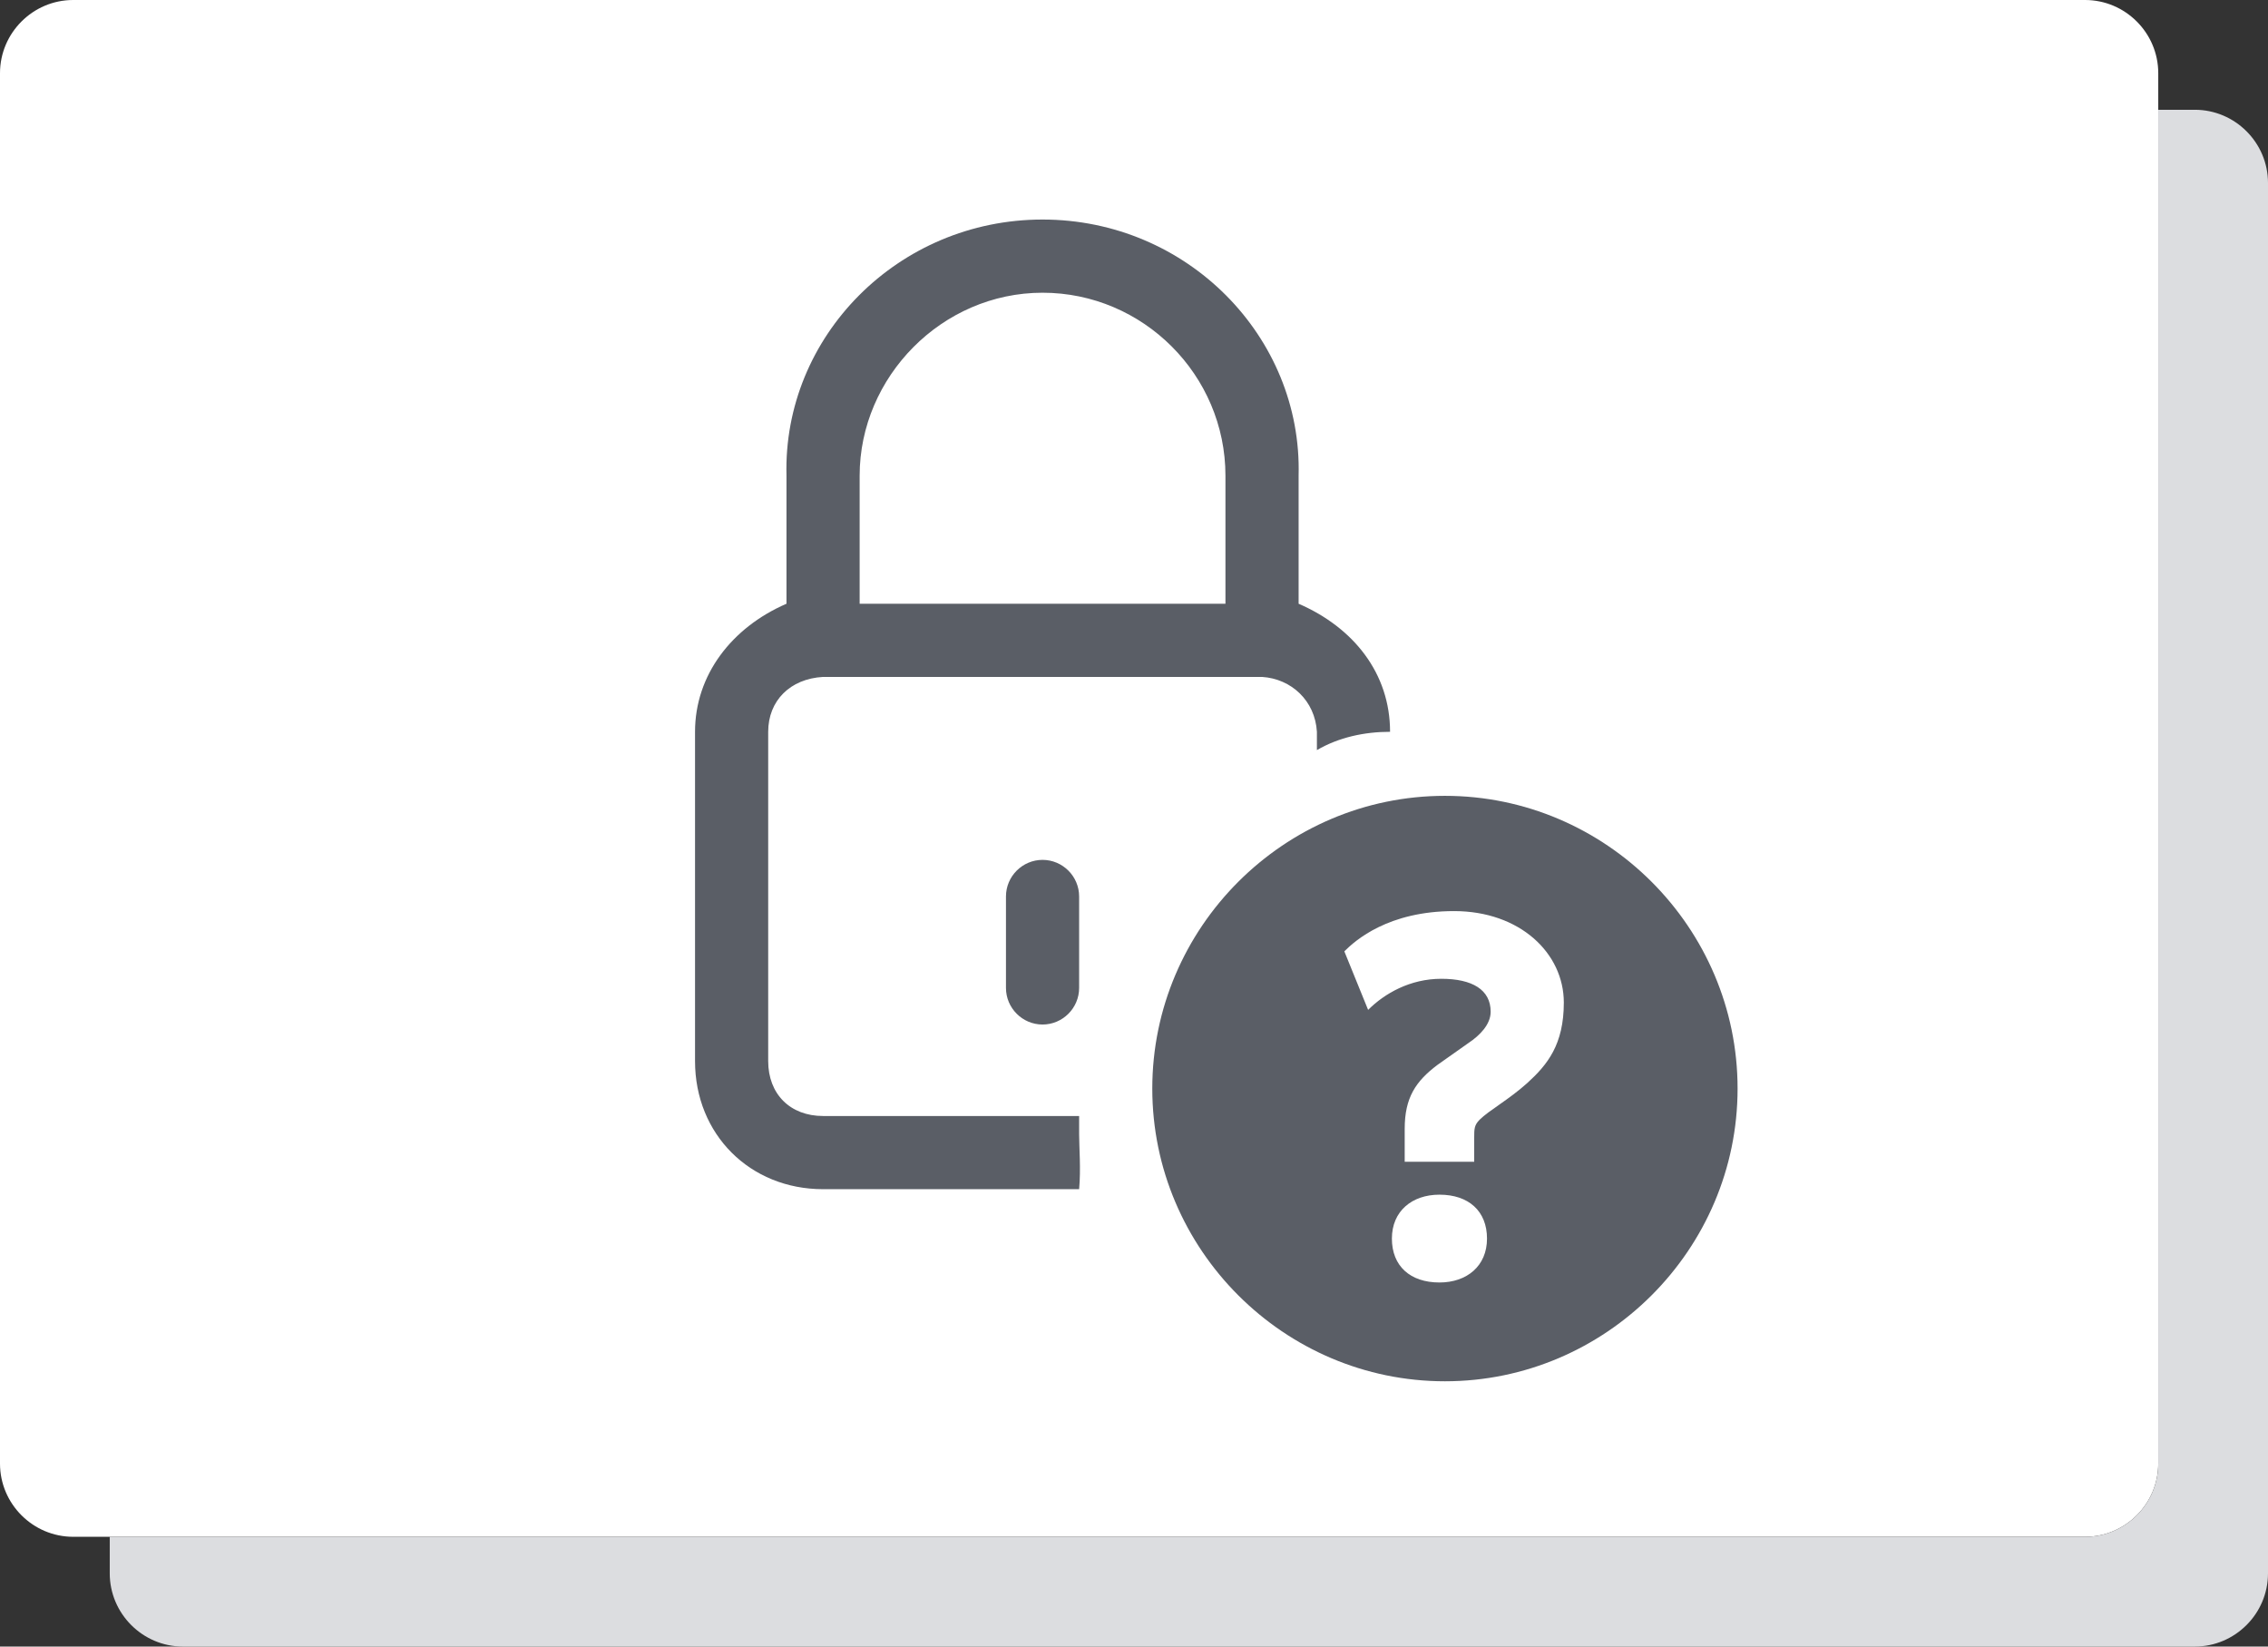 <svg width="124" height="90" viewBox="0 0 124 90" fill="none" xmlns="http://www.w3.org/2000/svg">
<rect x="0" y="0" width="124" height="90" fill="#333333" stroke="none"/>
<g clip-path="url(#clip0_5537_169435)">
<path d="M4 0H114C116.2 0 118 1.8 118 4V80C118 82.2 116.2 84 114 84H4C1.8 84 0 82.2 0 80V4C0 1.8 1.8 0 4 0Z" fill="white"/>
<path d="M120 6H118V80C118 82.2 116.2 84 114 84H6V86C6 88.2 7.8 90 10 90H120C122.2 90 124 88.2 124 86V10C124 7.8 122.2 6 120 6Z" fill="#DCDDE0"/>
<path d="M57 47C55.9 47 55 47.9 55 49V54C55 55.1 55.9 56 57 56C58.1 56 59 55.1 59 54V49C59 47.9 58.1 47 57 47Z" fill="#5A5E66"/>
<path d="M47 26C47 20.6 51.5 16 57 16C62.5 16 67 20.5 67 26V33H47V26ZM59 61H45C43.2 61 42 59.8 42 58V40C42 38.3 43.2 37.1 45 37H69C70.6 37.1 71.9 38.3 72 40V41C73.2 40.3 74.6 40 76 40C76 36.8 74 34.3 71 33V26C71.2 18.4 64.9 12 57 12C49.1 12 42.8 18.4 43 26V33C40 34.3 38 36.9 38 40V58C38 62 41 65 45 65H59C59.1 63.9 59 62.7 59 62C59 61.3 59 61.2 59 61Z" fill="#5A5E66"/>
<path d="M79 43.5C70.2 43.5 63 50.7 63 59.5C63 68.3 70.2 75.5 79 75.5C87.8 75.5 95 68.3 95 59.5C95 50.7 87.8 43.5 79 43.5ZM78.7 70.1C77.1 70.1 76.1 69.2 76.1 67.7C76.1 66.2 77.2 65.3 78.7 65.3C80.3 65.3 81.3 66.2 81.3 67.7C81.3 69.2 80.2 70.1 78.7 70.1ZM83.5 59.2C82.5 60.1 81.4 60.7 80.9 61.2C80.6 61.5 80.6 61.7 80.6 62.2V63.5H76.8V61.7C76.8 60 77.4 59.1 78.6 58.2L80.3 57C80.9 56.6 81.5 56 81.5 55.3C81.5 54.1 80.5 53.5 78.8 53.5C77.1 53.5 75.7 54.3 74.8 55.2L73.5 52C74.1 51.4 75.9 49.8 79.5 49.8C83.1 49.8 85.5 52.1 85.5 54.8C85.5 57.1 84.6 58.2 83.5 59.2Z" fill="#5A5E66"/>
</g>
<defs>
<clipPath id="clip0_5537_169435">
<rect width="124" height="90" fill="white"/>
</clipPath>
</defs>
</svg>
